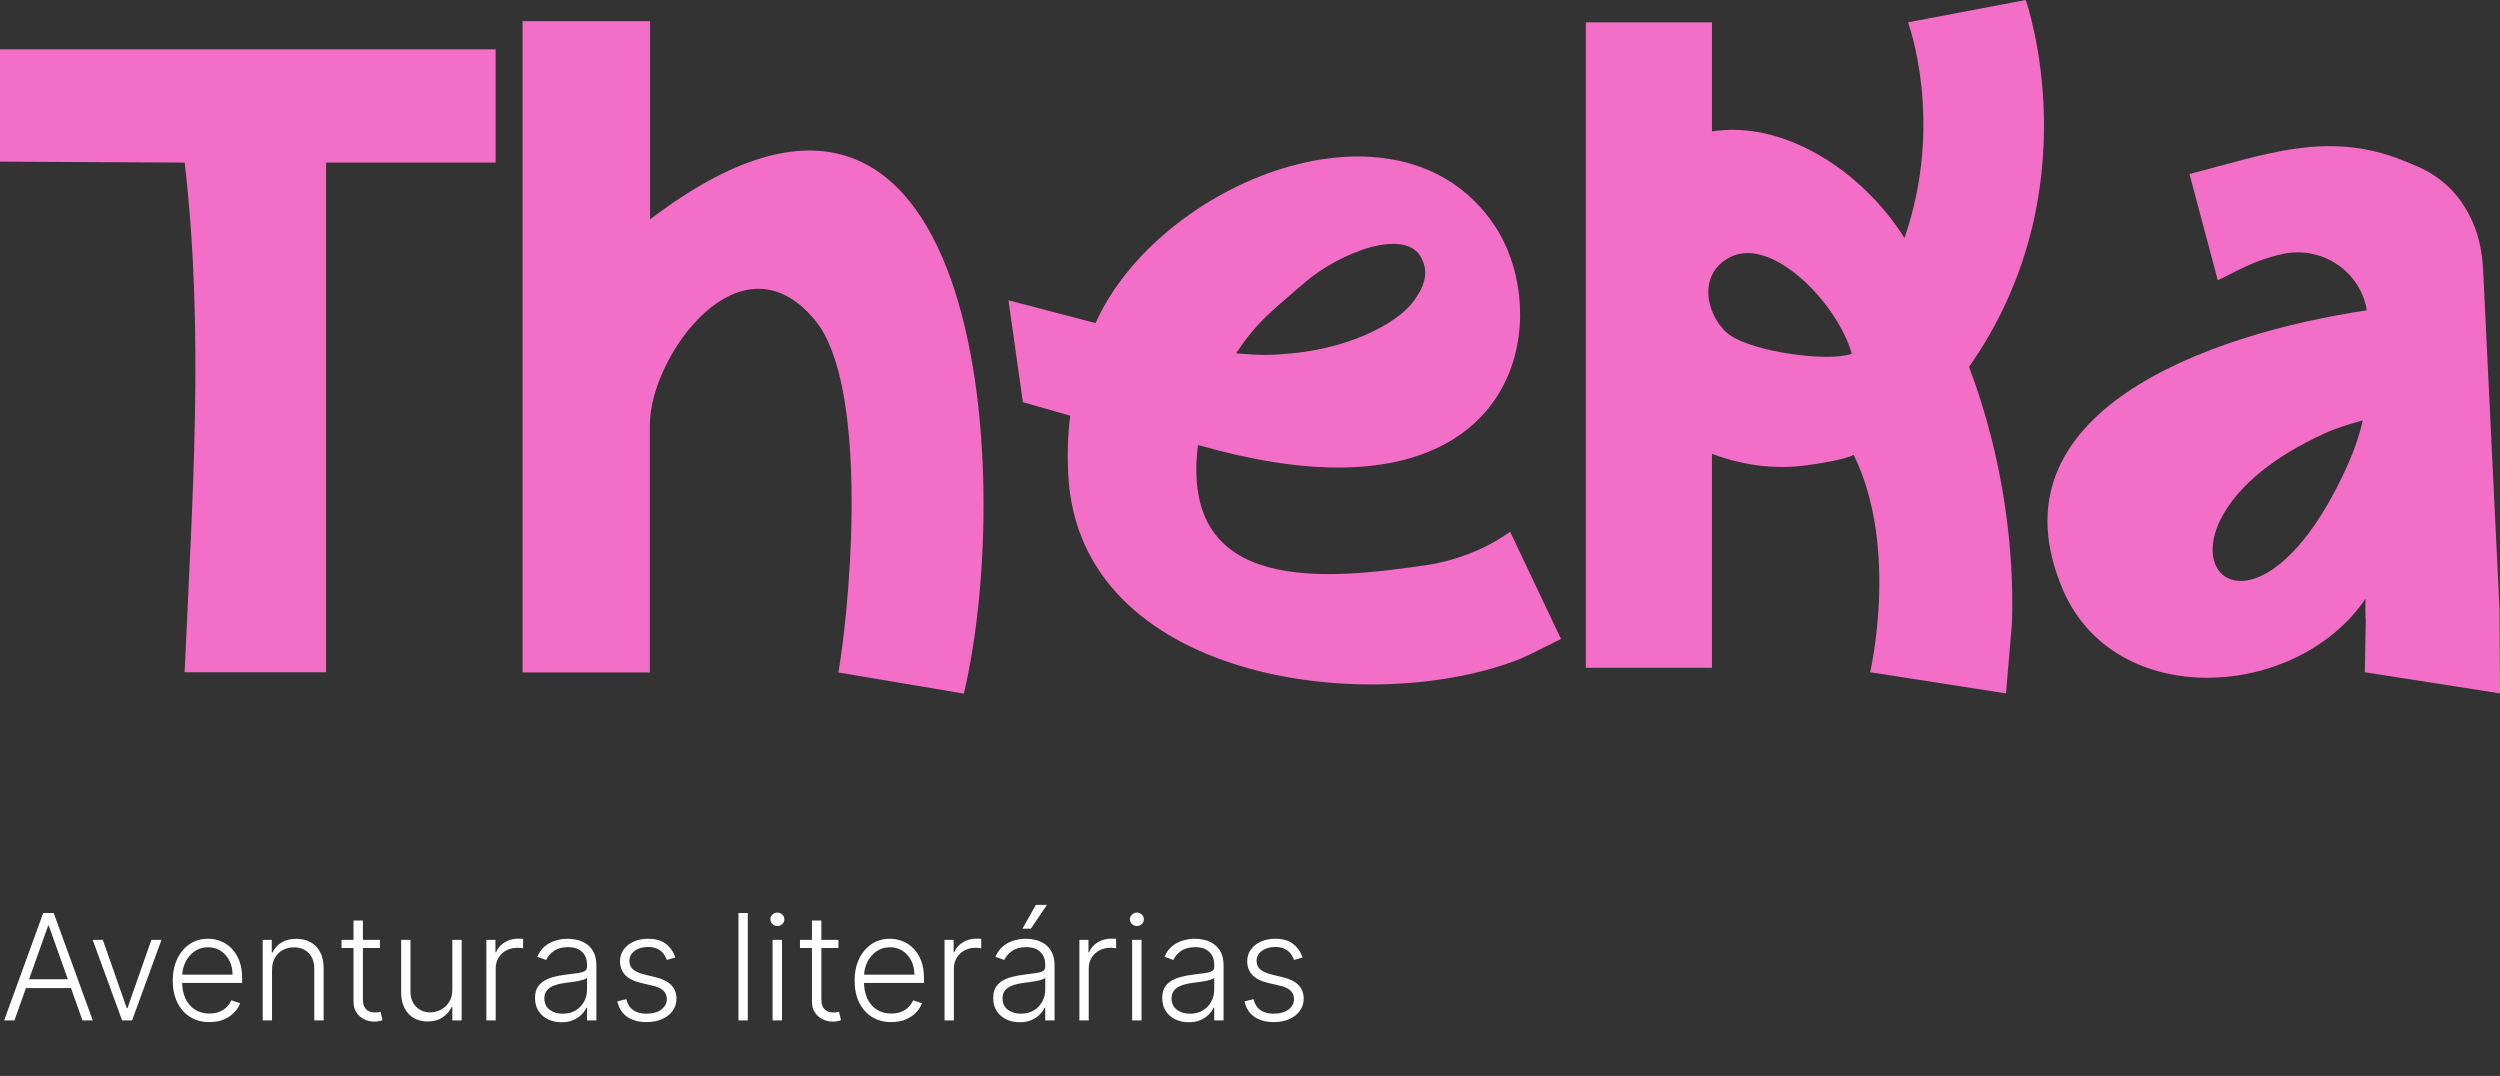 <svg width="237" height="102" viewBox="0 0 237 102" fill="none" xmlns="http://www.w3.org/2000/svg">
<rect x="0" y="0" width="237" height="102" fill="#333333" stroke="none"/>
<g clip-path="url(#clip0_934_3529)">
<path d="M192.04 0L180.877 2.117C180.877 2.117 184.377 11.489 180.546 22.558C176.495 16.142 169.053 11.378 162.294 12.459V2.117H150.338V63.309H162.294V43.022C164.782 43.97 167.512 44.433 170.33 44.213C171.255 44.147 174.932 43.617 175.724 43.11C180.062 51.908 177.288 63.728 177.288 63.728L190.168 65.735L190.741 58.987H190.719C190.719 58.987 190.741 58.899 190.741 58.855C190.939 52.372 190.014 43.639 186.667 34.775C198.425 18.016 192.04 0 192.04 0ZM164.011 31.776C161.897 30.298 160.686 26.064 164.033 24.367C168.04 22.36 174.227 28.821 175.548 33.54C173.347 34.334 166.301 33.386 164.011 31.776Z" fill="#F36EC7"/>
<path d="M61.628 2.007V20.794C93.025 -3.087 96.328 44.742 91.374 65.757L79.484 63.75C80.827 55.657 82.171 36.362 77.305 30.409C70.237 21.742 61.606 33.76 61.606 40.265V63.75H49.54V2.007H61.606H61.628Z" fill="#F36EC7"/>
<path d="M237 65.735L236.956 57.774L235.393 25.447C235.304 23.992 235.04 22.536 234.468 21.191C232.618 16.869 229.382 15.855 227.796 15.215C220.641 12.305 214.586 14.708 207.562 16.494L210.248 26.572C213.463 24.94 214.057 24.697 215.973 24.168H216.039C219.782 23.132 223.657 25.491 224.362 29.328C224.362 29.35 224.362 29.394 224.384 29.416C209.301 31.666 188.362 39.097 195.562 55.9C200.472 67.388 217.712 66.396 224.252 56.76C224.229 57.532 224.229 58.215 224.274 58.811L224.185 63.728L237 65.735ZM222.49 44.235C212.736 65.757 200.626 50.1 220.288 41.126C221.499 40.552 222.776 40.199 223.987 39.847C223.657 41.324 223.151 42.779 222.49 44.235Z" fill="#F36EC7"/>
<path d="M46.986 4.675V15.414H30.913V63.728H17.504C18.208 47.52 19.397 31.621 17.504 15.414L-0.022 15.325V4.675H46.964H46.986Z" fill="#F36EC7"/>
<path d="M143.16 50.409C139.571 53.011 135.432 53.54 135.432 53.54C125.832 54.974 111.785 56.495 113.568 42.184C118.742 43.661 123.124 44.323 126.845 44.323C145.12 44.323 146.661 28.645 141.619 21.279C132.547 8.005 109.825 17.288 103.858 30.629L95.602 28.468L96.967 38.127L101.458 39.406C101.216 41.258 101.172 43.198 101.282 45.205C102.449 64.389 129.377 67.984 143.622 62.648C144.437 62.339 144.085 62.493 144.371 62.339C144.393 62.339 144.988 62.074 145.01 62.052L147.982 60.575L143.16 50.409ZM123.52 26.925C127.043 23.837 133.34 21.522 134.771 24.499C135.168 25.315 135.476 26.483 134.133 28.38C132.9 30.298 128.584 32.9 122.485 33.496C120.504 33.694 119.381 33.694 117.179 33.496C119.271 30.364 120.504 29.571 123.52 26.925Z" fill="#F36EC7"/>
</g>
<path d="M1.367 96.735H0.393L4.097 86.553H5.091L8.795 96.735H7.82L4.629 87.761H4.559L1.367 96.735ZM2.068 92.832H7.119V93.667H2.068V92.832ZM15.31 89.098L12.521 96.735H11.576L8.787 89.098H9.747L12.014 95.566H12.084L14.351 89.098H15.31ZM19.855 96.894C19.143 96.894 18.526 96.728 18.006 96.397C17.485 96.062 17.083 95.599 16.798 95.01C16.516 94.416 16.375 93.733 16.375 92.961C16.375 92.192 16.516 91.51 16.798 90.913C17.083 90.313 17.476 89.844 17.976 89.506C18.48 89.165 19.061 88.994 19.721 88.994C20.135 88.994 20.535 89.07 20.919 89.222C21.304 89.372 21.648 89.602 21.953 89.914C22.262 90.222 22.505 90.611 22.684 91.082C22.863 91.549 22.953 92.103 22.953 92.742V93.18H16.987V92.399H22.048C22.048 91.909 21.948 91.468 21.75 91.077C21.554 90.683 21.28 90.371 20.929 90.142C20.581 89.914 20.178 89.799 19.721 89.799C19.237 89.799 18.811 89.928 18.443 90.187C18.076 90.446 17.787 90.787 17.578 91.211C17.373 91.635 17.268 92.099 17.265 92.603V93.071C17.265 93.677 17.369 94.207 17.578 94.662C17.79 95.112 18.09 95.462 18.478 95.71C18.866 95.959 19.325 96.083 19.855 96.083C20.217 96.083 20.533 96.027 20.805 95.914C21.08 95.802 21.31 95.651 21.496 95.462C21.685 95.27 21.827 95.059 21.924 94.831L22.764 95.104C22.648 95.425 22.457 95.722 22.192 95.994C21.93 96.266 21.602 96.484 21.208 96.65C20.817 96.812 20.366 96.894 19.855 96.894ZM25.788 91.962V96.735H24.903V89.098H25.763V90.296H25.842C26.021 89.905 26.3 89.592 26.678 89.357C27.059 89.118 27.529 88.999 28.09 88.999C28.603 88.999 29.054 89.106 29.442 89.322C29.833 89.534 30.136 89.847 30.352 90.262C30.57 90.676 30.68 91.185 30.68 91.788V96.735H29.795V91.843C29.795 91.216 29.619 90.721 29.268 90.356C28.92 89.992 28.452 89.809 27.866 89.809C27.465 89.809 27.108 89.895 26.797 90.068C26.485 90.24 26.238 90.489 26.056 90.814C25.877 91.135 25.788 91.518 25.788 91.962ZM36.018 89.098V89.869H32.374V89.098H36.018ZM33.512 87.269H34.402V94.741C34.402 95.059 34.457 95.309 34.566 95.492C34.676 95.671 34.818 95.798 34.994 95.874C35.169 95.948 35.357 95.984 35.556 95.984C35.672 95.984 35.771 95.977 35.854 95.964C35.937 95.948 36.01 95.931 36.073 95.914L36.261 96.715C36.175 96.748 36.069 96.778 35.943 96.804C35.817 96.834 35.662 96.849 35.476 96.849C35.151 96.849 34.838 96.778 34.536 96.635C34.238 96.493 33.993 96.281 33.801 95.999C33.608 95.717 33.512 95.367 33.512 94.95V87.269ZM42.88 93.816V89.098H43.765V96.735H42.88V95.467H42.81C42.631 95.858 42.348 96.184 41.96 96.446C41.572 96.705 41.099 96.834 40.538 96.834C40.051 96.834 39.619 96.728 39.241 96.516C38.863 96.3 38.566 95.986 38.351 95.571C38.135 95.157 38.028 94.648 38.028 94.045V89.098H38.913V93.99C38.913 94.587 39.088 95.067 39.44 95.432C39.791 95.793 40.242 95.974 40.792 95.974C41.137 95.974 41.468 95.891 41.786 95.725C42.104 95.56 42.366 95.318 42.572 94.999C42.777 94.678 42.88 94.284 42.88 93.816ZM46.108 96.735V89.098H46.968V90.272H47.032C47.185 89.887 47.45 89.577 47.828 89.342C48.209 89.103 48.64 88.984 49.121 88.984C49.194 88.984 49.275 88.986 49.364 88.989C49.454 88.992 49.528 88.996 49.588 88.999V89.899C49.548 89.892 49.478 89.882 49.379 89.869C49.28 89.856 49.172 89.849 49.056 89.849C48.658 89.849 48.304 89.933 47.992 90.103C47.684 90.268 47.44 90.499 47.261 90.794C47.082 91.088 46.993 91.425 46.993 91.803V96.735H46.108ZM53.231 96.909C52.77 96.909 52.349 96.819 51.968 96.64C51.587 96.458 51.284 96.196 51.058 95.855C50.833 95.51 50.72 95.092 50.72 94.602C50.72 94.224 50.791 93.906 50.934 93.647C51.077 93.389 51.279 93.177 51.541 93.011C51.802 92.845 52.112 92.714 52.47 92.618C52.828 92.522 53.222 92.448 53.653 92.394C54.081 92.341 54.442 92.295 54.737 92.255C55.035 92.215 55.263 92.153 55.418 92.066C55.574 91.98 55.652 91.841 55.652 91.649V91.47C55.652 90.949 55.496 90.54 55.185 90.242C54.876 89.94 54.432 89.789 53.852 89.789C53.302 89.789 52.853 89.91 52.505 90.152C52.16 90.394 51.918 90.679 51.779 91.007L50.939 90.704C51.111 90.287 51.35 89.953 51.655 89.705C51.96 89.453 52.301 89.272 52.679 89.163C53.057 89.05 53.44 88.994 53.827 88.994C54.119 88.994 54.422 89.032 54.737 89.108C55.055 89.184 55.35 89.317 55.622 89.506C55.894 89.692 56.114 89.952 56.283 90.287C56.452 90.618 56.537 91.039 56.537 91.549V96.735H55.652V95.526H55.597C55.491 95.752 55.334 95.971 55.125 96.183C54.916 96.395 54.654 96.569 54.34 96.705C54.025 96.841 53.655 96.909 53.231 96.909ZM53.35 96.098C53.821 96.098 54.228 95.994 54.573 95.785C54.918 95.576 55.183 95.299 55.369 94.955C55.557 94.607 55.652 94.224 55.652 93.806V92.703C55.586 92.766 55.475 92.822 55.319 92.872C55.166 92.921 54.989 92.966 54.787 93.006C54.588 93.042 54.389 93.074 54.19 93.1C53.992 93.127 53.812 93.15 53.653 93.17C53.222 93.223 52.855 93.306 52.55 93.419C52.245 93.531 52.011 93.687 51.849 93.886C51.686 94.081 51.605 94.333 51.605 94.642C51.605 95.106 51.771 95.465 52.102 95.72C52.434 95.972 52.85 96.098 53.35 96.098ZM64.022 90.774L63.211 91.002C63.132 90.774 63.019 90.567 62.873 90.381C62.727 90.195 62.537 90.048 62.301 89.939C62.069 89.829 61.781 89.774 61.436 89.774C60.919 89.774 60.495 89.897 60.164 90.142C59.832 90.388 59.666 90.704 59.666 91.092C59.666 91.42 59.779 91.687 60.005 91.892C60.233 92.094 60.585 92.255 61.059 92.374L62.212 92.658C62.852 92.814 63.331 93.061 63.649 93.399C63.97 93.737 64.131 94.161 64.131 94.671C64.131 95.102 64.012 95.485 63.773 95.82C63.534 96.155 63.201 96.418 62.774 96.61C62.35 96.799 61.857 96.894 61.297 96.894C60.551 96.894 59.937 96.726 59.453 96.392C58.969 96.053 58.659 95.566 58.523 94.93L59.373 94.721C59.483 95.175 59.696 95.518 60.015 95.75C60.336 95.982 60.759 96.098 61.282 96.098C61.869 96.098 62.338 95.967 62.689 95.706C63.041 95.44 63.216 95.109 63.216 94.711C63.216 94.403 63.114 94.144 62.908 93.936C62.703 93.724 62.391 93.568 61.973 93.468L60.725 93.17C60.063 93.011 59.572 92.759 59.254 92.414C58.936 92.07 58.777 91.642 58.777 91.132C58.777 90.711 58.891 90.341 59.12 90.023C59.348 89.701 59.663 89.45 60.064 89.267C60.465 89.085 60.923 88.994 61.436 88.994C62.136 88.994 62.694 89.153 63.112 89.471C63.533 89.786 63.836 90.22 64.022 90.774ZM70.891 86.553V96.735H70.006V86.553H70.891ZM73.243 96.735V89.098H74.133V96.735H73.243ZM73.695 87.786C73.513 87.786 73.357 87.724 73.228 87.602C73.099 87.476 73.034 87.325 73.034 87.149C73.034 86.974 73.099 86.825 73.228 86.702C73.357 86.576 73.513 86.513 73.695 86.513C73.877 86.513 74.033 86.576 74.162 86.702C74.292 86.825 74.356 86.974 74.356 87.149C74.356 87.325 74.292 87.476 74.162 87.602C74.033 87.724 73.877 87.786 73.695 87.786ZM79.481 89.098V89.869H75.837V89.098H79.481ZM76.975 87.269H77.865V94.741C77.865 95.059 77.92 95.309 78.029 95.492C78.138 95.671 78.281 95.798 78.457 95.874C78.632 95.948 78.82 95.984 79.019 95.984C79.135 95.984 79.234 95.977 79.317 95.964C79.4 95.948 79.472 95.931 79.535 95.914L79.724 96.715C79.638 96.748 79.532 96.778 79.406 96.804C79.28 96.834 79.124 96.849 78.939 96.849C78.614 96.849 78.301 96.778 77.999 96.635C77.701 96.493 77.456 96.281 77.263 95.999C77.071 95.717 76.975 95.367 76.975 94.95V87.269ZM84.496 96.894C83.783 96.894 83.167 96.728 82.647 96.397C82.126 96.062 81.723 95.599 81.438 95.01C81.157 94.416 81.016 93.733 81.016 92.961C81.016 92.192 81.157 91.51 81.438 90.913C81.723 90.313 82.116 89.844 82.617 89.506C83.12 89.165 83.702 88.994 84.362 88.994C84.776 88.994 85.175 89.07 85.56 89.222C85.944 89.372 86.289 89.602 86.594 89.914C86.902 90.222 87.146 90.611 87.325 91.082C87.504 91.549 87.593 92.103 87.593 92.742V93.18H81.627V92.399H86.688C86.688 91.909 86.589 91.468 86.39 91.077C86.195 90.683 85.921 90.371 85.57 90.142C85.222 89.914 84.819 89.799 84.362 89.799C83.878 89.799 83.452 89.928 83.084 90.187C82.716 90.446 82.428 90.787 82.219 91.211C82.013 91.635 81.909 92.099 81.906 92.603V93.071C81.906 93.677 82.01 94.207 82.219 94.662C82.431 95.112 82.731 95.462 83.119 95.71C83.507 95.959 83.966 96.083 84.496 96.083C84.857 96.083 85.174 96.027 85.445 95.914C85.721 95.802 85.951 95.651 86.136 95.462C86.326 95.27 86.468 95.059 86.564 94.831L87.404 95.104C87.288 95.425 87.098 95.722 86.833 95.994C86.571 96.266 86.243 96.484 85.848 96.65C85.457 96.812 85.006 96.894 84.496 96.894ZM89.543 96.735V89.098H90.403V90.272H90.468C90.621 89.887 90.886 89.577 91.263 89.342C91.645 89.103 92.076 88.984 92.556 88.984C92.629 88.984 92.71 88.986 92.8 88.989C92.889 88.992 92.964 88.996 93.023 88.999V89.899C92.984 89.892 92.914 89.882 92.815 89.869C92.715 89.856 92.608 89.849 92.492 89.849C92.094 89.849 91.739 89.933 91.428 90.103C91.119 90.268 90.876 90.499 90.697 90.794C90.518 91.088 90.428 91.425 90.428 91.803V96.735H89.543ZM96.666 96.909C96.206 96.909 95.785 96.819 95.404 96.64C95.022 96.458 94.719 96.196 94.494 95.855C94.268 95.51 94.156 95.092 94.156 94.602C94.156 94.224 94.227 93.906 94.37 93.647C94.512 93.389 94.714 93.177 94.976 93.011C95.238 92.845 95.548 92.714 95.906 92.618C96.264 92.522 96.658 92.448 97.089 92.394C97.516 92.341 97.878 92.295 98.173 92.255C98.471 92.215 98.698 92.153 98.854 92.066C99.01 91.98 99.088 91.841 99.088 91.649V91.47C99.088 90.949 98.932 90.54 98.62 90.242C98.312 89.94 97.868 89.789 97.288 89.789C96.738 89.789 96.288 89.91 95.941 90.152C95.596 90.394 95.354 90.679 95.215 91.007L94.374 90.704C94.547 90.287 94.785 89.953 95.09 89.705C95.395 89.453 95.737 89.272 96.115 89.163C96.492 89.05 96.875 88.994 97.263 88.994C97.555 88.994 97.858 89.032 98.173 89.108C98.491 89.184 98.786 89.317 99.058 89.506C99.329 89.692 99.55 89.952 99.719 90.287C99.888 90.618 99.972 91.039 99.972 91.549V96.735H99.088V95.526H99.033C98.927 95.752 98.769 95.971 98.561 96.183C98.352 96.395 98.09 96.569 97.775 96.705C97.46 96.841 97.091 96.909 96.666 96.909ZM96.786 96.098C97.256 96.098 97.664 95.994 98.009 95.785C98.353 95.576 98.618 95.299 98.804 94.955C98.993 94.607 99.088 94.224 99.088 93.806V92.703C99.021 92.766 98.91 92.822 98.754 92.872C98.602 92.921 98.425 92.966 98.222 93.006C98.024 93.042 97.825 93.074 97.626 93.1C97.427 93.127 97.248 93.15 97.089 93.17C96.658 93.223 96.29 93.306 95.985 93.419C95.68 93.531 95.447 93.687 95.284 93.886C95.122 94.081 95.041 94.333 95.041 94.642C95.041 95.106 95.206 95.465 95.538 95.72C95.869 95.972 96.285 96.098 96.786 96.098ZM96.93 88.039L98.203 85.782H99.252L97.725 88.039H96.93ZM102.327 96.735V89.098H103.187V90.272H103.251C103.404 89.887 103.669 89.577 104.047 89.342C104.428 89.103 104.859 88.984 105.339 88.984C105.412 88.984 105.493 88.986 105.583 88.989C105.672 88.992 105.747 88.996 105.807 88.999V89.899C105.767 89.892 105.697 89.882 105.598 89.869C105.498 89.856 105.391 89.849 105.275 89.849C104.877 89.849 104.522 89.933 104.211 90.103C103.903 90.268 103.659 90.499 103.48 90.794C103.301 91.088 103.211 91.425 103.211 91.803V96.735H102.327ZM107.327 96.735V89.098H108.217V96.735H107.327ZM107.779 87.786C107.597 87.786 107.441 87.724 107.312 87.602C107.183 87.476 107.118 87.325 107.118 87.149C107.118 86.974 107.183 86.825 107.312 86.702C107.441 86.576 107.597 86.513 107.779 86.513C107.961 86.513 108.117 86.576 108.246 86.702C108.376 86.825 108.44 86.974 108.44 87.149C108.44 87.325 108.376 87.476 108.246 87.602C108.117 87.724 107.961 87.786 107.779 87.786ZM112.69 96.909C112.229 96.909 111.808 96.819 111.427 96.64C111.046 96.458 110.743 96.196 110.517 95.855C110.292 95.51 110.179 95.092 110.179 94.602C110.179 94.224 110.25 93.906 110.393 93.647C110.535 93.389 110.738 93.177 110.999 93.011C111.261 92.845 111.571 92.714 111.929 92.618C112.287 92.522 112.682 92.448 113.112 92.394C113.54 92.341 113.901 92.295 114.196 92.255C114.494 92.215 114.722 92.153 114.877 92.066C115.033 91.98 115.111 91.841 115.111 91.649V91.47C115.111 90.949 114.955 90.54 114.644 90.242C114.335 89.94 113.891 89.789 113.311 89.789C112.761 89.789 112.312 89.91 111.964 90.152C111.619 90.394 111.377 90.679 111.238 91.007L110.398 90.704C110.57 90.287 110.809 89.953 111.114 89.705C111.419 89.453 111.76 89.272 112.138 89.163C112.516 89.05 112.899 88.994 113.286 88.994C113.578 88.994 113.881 89.032 114.196 89.108C114.514 89.184 114.809 89.317 115.081 89.506C115.353 89.692 115.573 89.952 115.742 90.287C115.911 90.618 115.996 91.039 115.996 91.549V96.735H115.111V95.526H115.056C114.95 95.752 114.793 95.971 114.584 96.183C114.375 96.395 114.113 96.569 113.798 96.705C113.484 96.841 113.114 96.909 112.69 96.909ZM112.809 96.098C113.28 96.098 113.687 95.994 114.032 95.785C114.377 95.576 114.642 95.299 114.828 94.955C115.017 94.607 115.111 94.224 115.111 93.806V92.703C115.045 92.766 114.934 92.822 114.778 92.872C114.625 92.921 114.448 92.966 114.246 93.006C114.047 93.042 113.848 93.074 113.649 93.1C113.45 93.127 113.271 93.15 113.112 93.17C112.682 93.223 112.314 93.306 112.009 93.419C111.704 93.531 111.47 93.687 111.308 93.886C111.145 94.081 111.064 94.333 111.064 94.642C111.064 95.106 111.23 95.465 111.561 95.72C111.893 95.972 112.309 96.098 112.809 96.098ZM123.481 90.774L122.67 91.002C122.591 90.774 122.478 90.567 122.332 90.381C122.186 90.195 121.996 90.048 121.76 89.939C121.528 89.829 121.24 89.774 120.895 89.774C120.378 89.774 119.954 89.897 119.623 90.142C119.291 90.388 119.126 90.704 119.126 91.092C119.126 91.42 119.238 91.687 119.464 91.892C119.692 92.094 120.044 92.255 120.518 92.374L121.671 92.658C122.311 92.814 122.79 93.061 123.108 93.399C123.429 93.737 123.59 94.161 123.59 94.671C123.59 95.102 123.471 95.485 123.232 95.82C122.993 96.155 122.66 96.418 122.233 96.61C121.809 96.799 121.316 96.894 120.756 96.894C120.01 96.894 119.396 96.726 118.912 96.392C118.428 96.053 118.118 95.566 117.982 94.93L118.832 94.721C118.942 95.175 119.155 95.518 119.474 95.75C119.795 95.982 120.218 96.098 120.741 96.098C121.328 96.098 121.797 95.967 122.148 95.706C122.5 95.44 122.675 95.109 122.675 94.711C122.675 94.403 122.573 94.144 122.367 93.936C122.162 93.724 121.85 93.568 121.432 93.468L120.184 93.17C119.522 93.011 119.031 92.759 118.713 92.414C118.395 92.07 118.236 91.642 118.236 91.132C118.236 90.711 118.35 90.341 118.579 90.023C118.807 89.701 119.122 89.45 119.523 89.267C119.924 89.085 120.382 88.994 120.895 88.994C121.595 88.994 122.153 89.153 122.571 89.471C122.992 89.786 123.295 90.22 123.481 90.774Z" fill="white"/>
<defs>
<clipPath id="clip0_934_3529">
<rect width="237" height="65.735" fill="white"/>
</clipPath>
</defs>
</svg>
